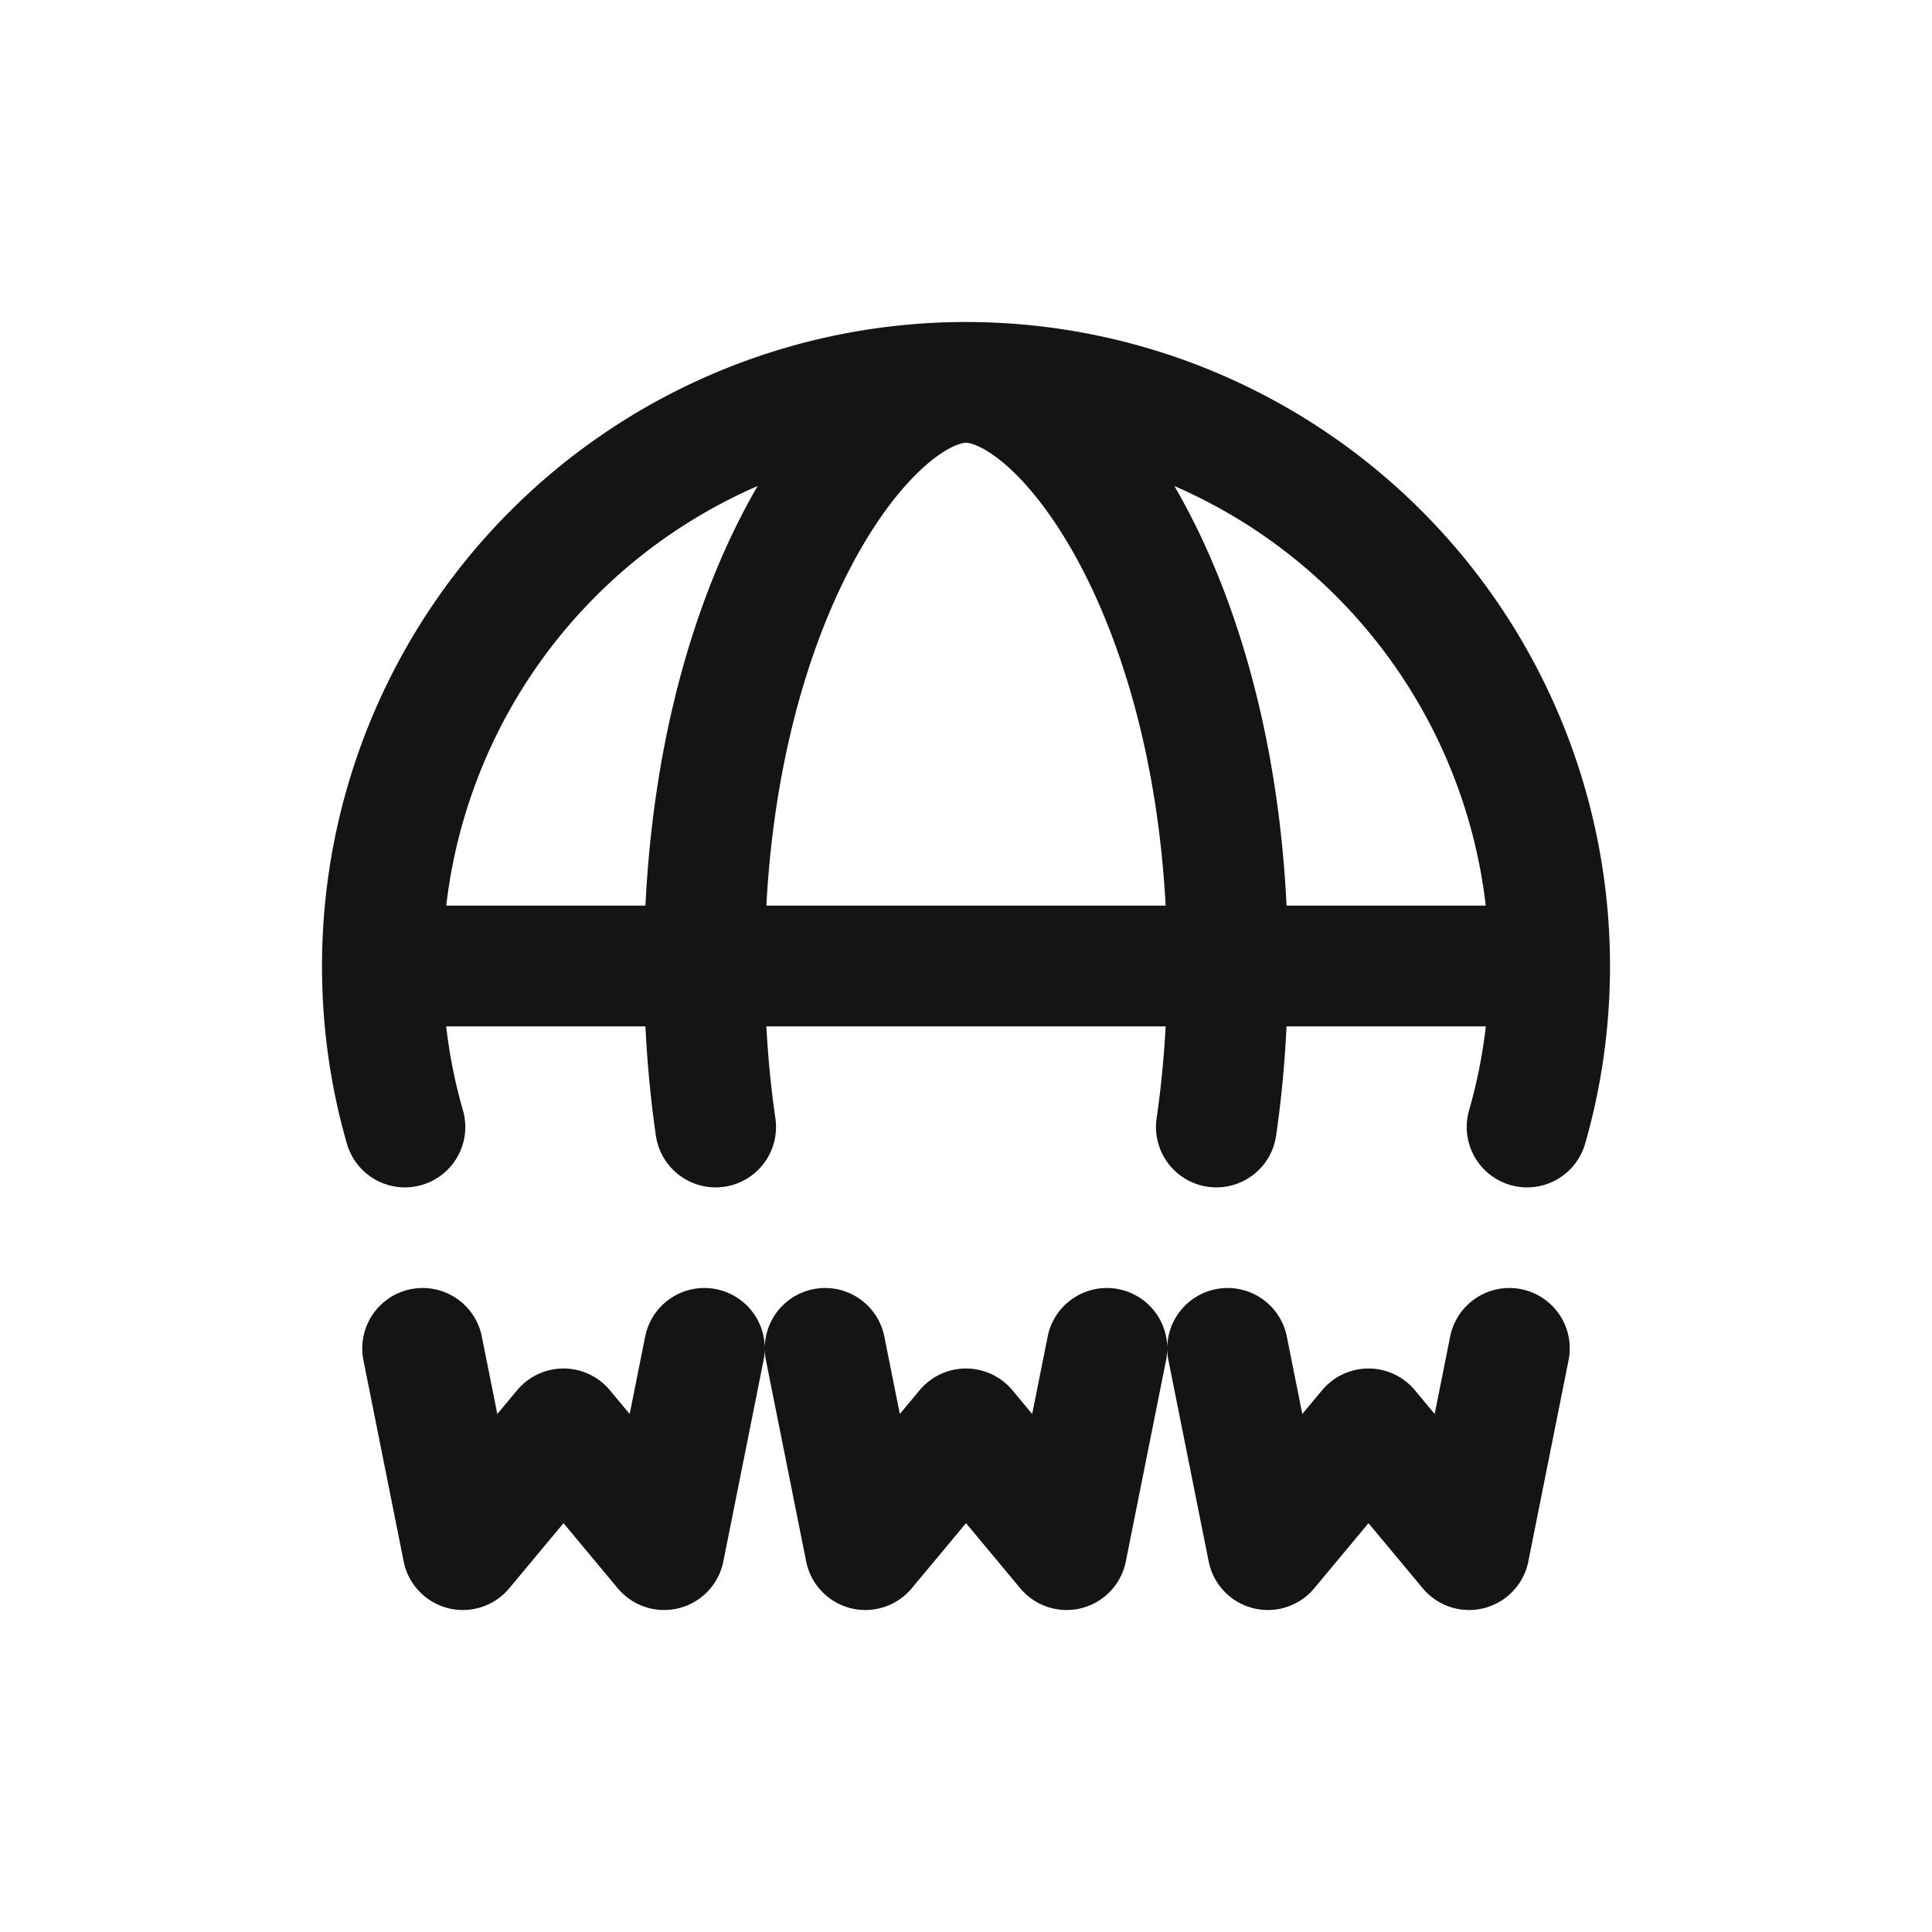 <svg xmlns="http://www.w3.org/2000/svg" fill="none" viewBox="0 0 24 24" class="acv-icon"><path stroke="#141414" stroke-linecap="round" stroke-linejoin="round" stroke-width="1.5" d="M19.25 12A7.25 7.25 0 0 0 12 4.75M19.25 12H4.75m14.5 0c0 .694-.097 1.365-.28 2M4.75 12A7.25 7.25 0 0 1 12 4.75M4.75 12c0 .694.097 1.365.28 2M12 4.75c-1.243 0-3.25 2.75-3.25 7.25 0 .712.05 1.38.14 2M12 4.75c1.243 0 3.25 2.75 3.25 7.25 0 .712-.05 1.38-.14 2m-9.86 2.75.5 2.5L7 17.75l1.25 1.5.5-2.5m1.5 0 .5 2.5 1.25-1.5 1.25 1.5.5-2.5m1.5 0 .5 2.5 1.25-1.5 1.25 1.5.5-2.5"/></svg>